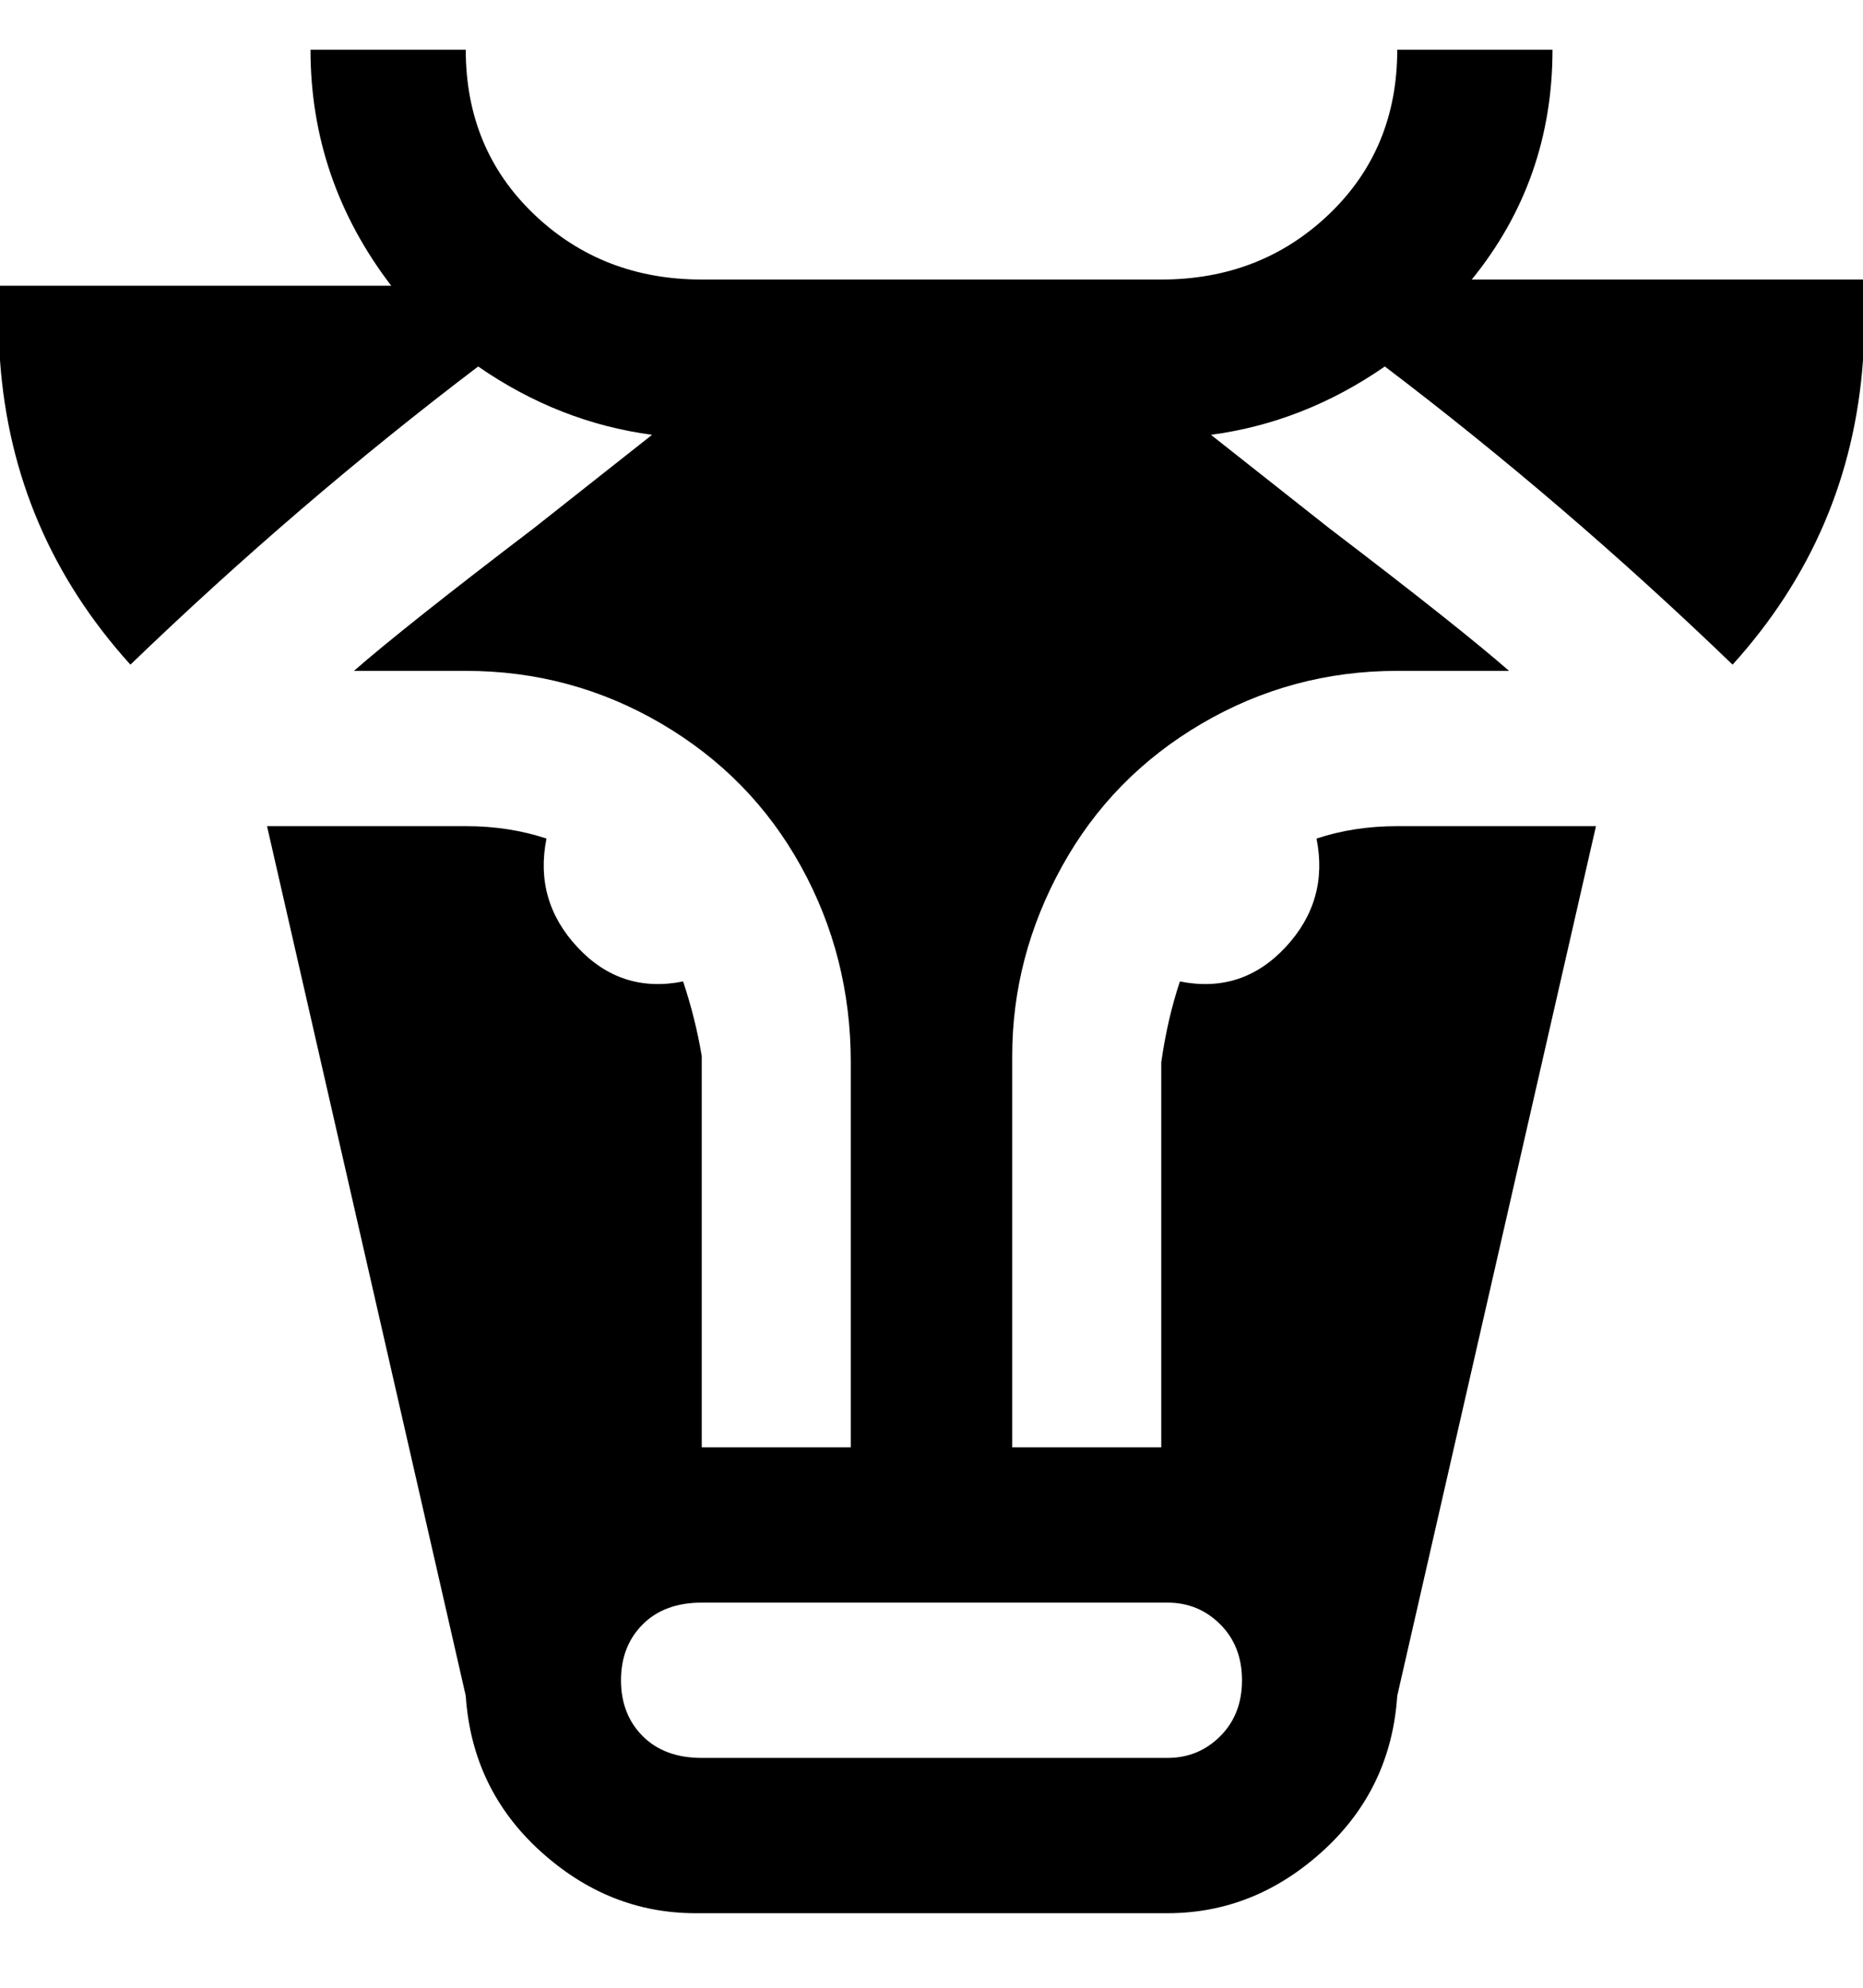 <svg viewBox="0 0 300 320" xmlns="http://www.w3.org/2000/svg"><path d="M237 45q13-16 13-37h-25q0 16-11 26.5T187 45h-74q-16 0-27-10.5T75 8H50q0 21 13 38H0v12q2 28 21 49 27-26 56-48 13 9 28 11L86 85q-21 16-29 23h18q17 0 31.5 8.5t22.5 23q8 14.5 8 31.5v62h-24v-63q-1-6-3-12-10 2-17-5.5T88 135q-6-2-13-2H43l32 140q1 15 12 25t25 10h76q14 0 25-10t12-25l32-140h-32q-7 0-13 2 2 10-5 17.5t-17 5.5q-2 6-3 13v62h-24v-63q0-16 8-30.5t22.5-23Q208 108 225 108h18q-8-7-29-23l-19-15q15-2 28-11 29 22 56 48 19-21 21-49V45h-63zm-49 213q5 0 8.5 3.5t3.5 9q0 5.5-3.5 9T188 283h-75q-6 0-9.5-3.5t-3.5-9q0-5.5 3.5-9t9.5-3.5h75z"/></svg>